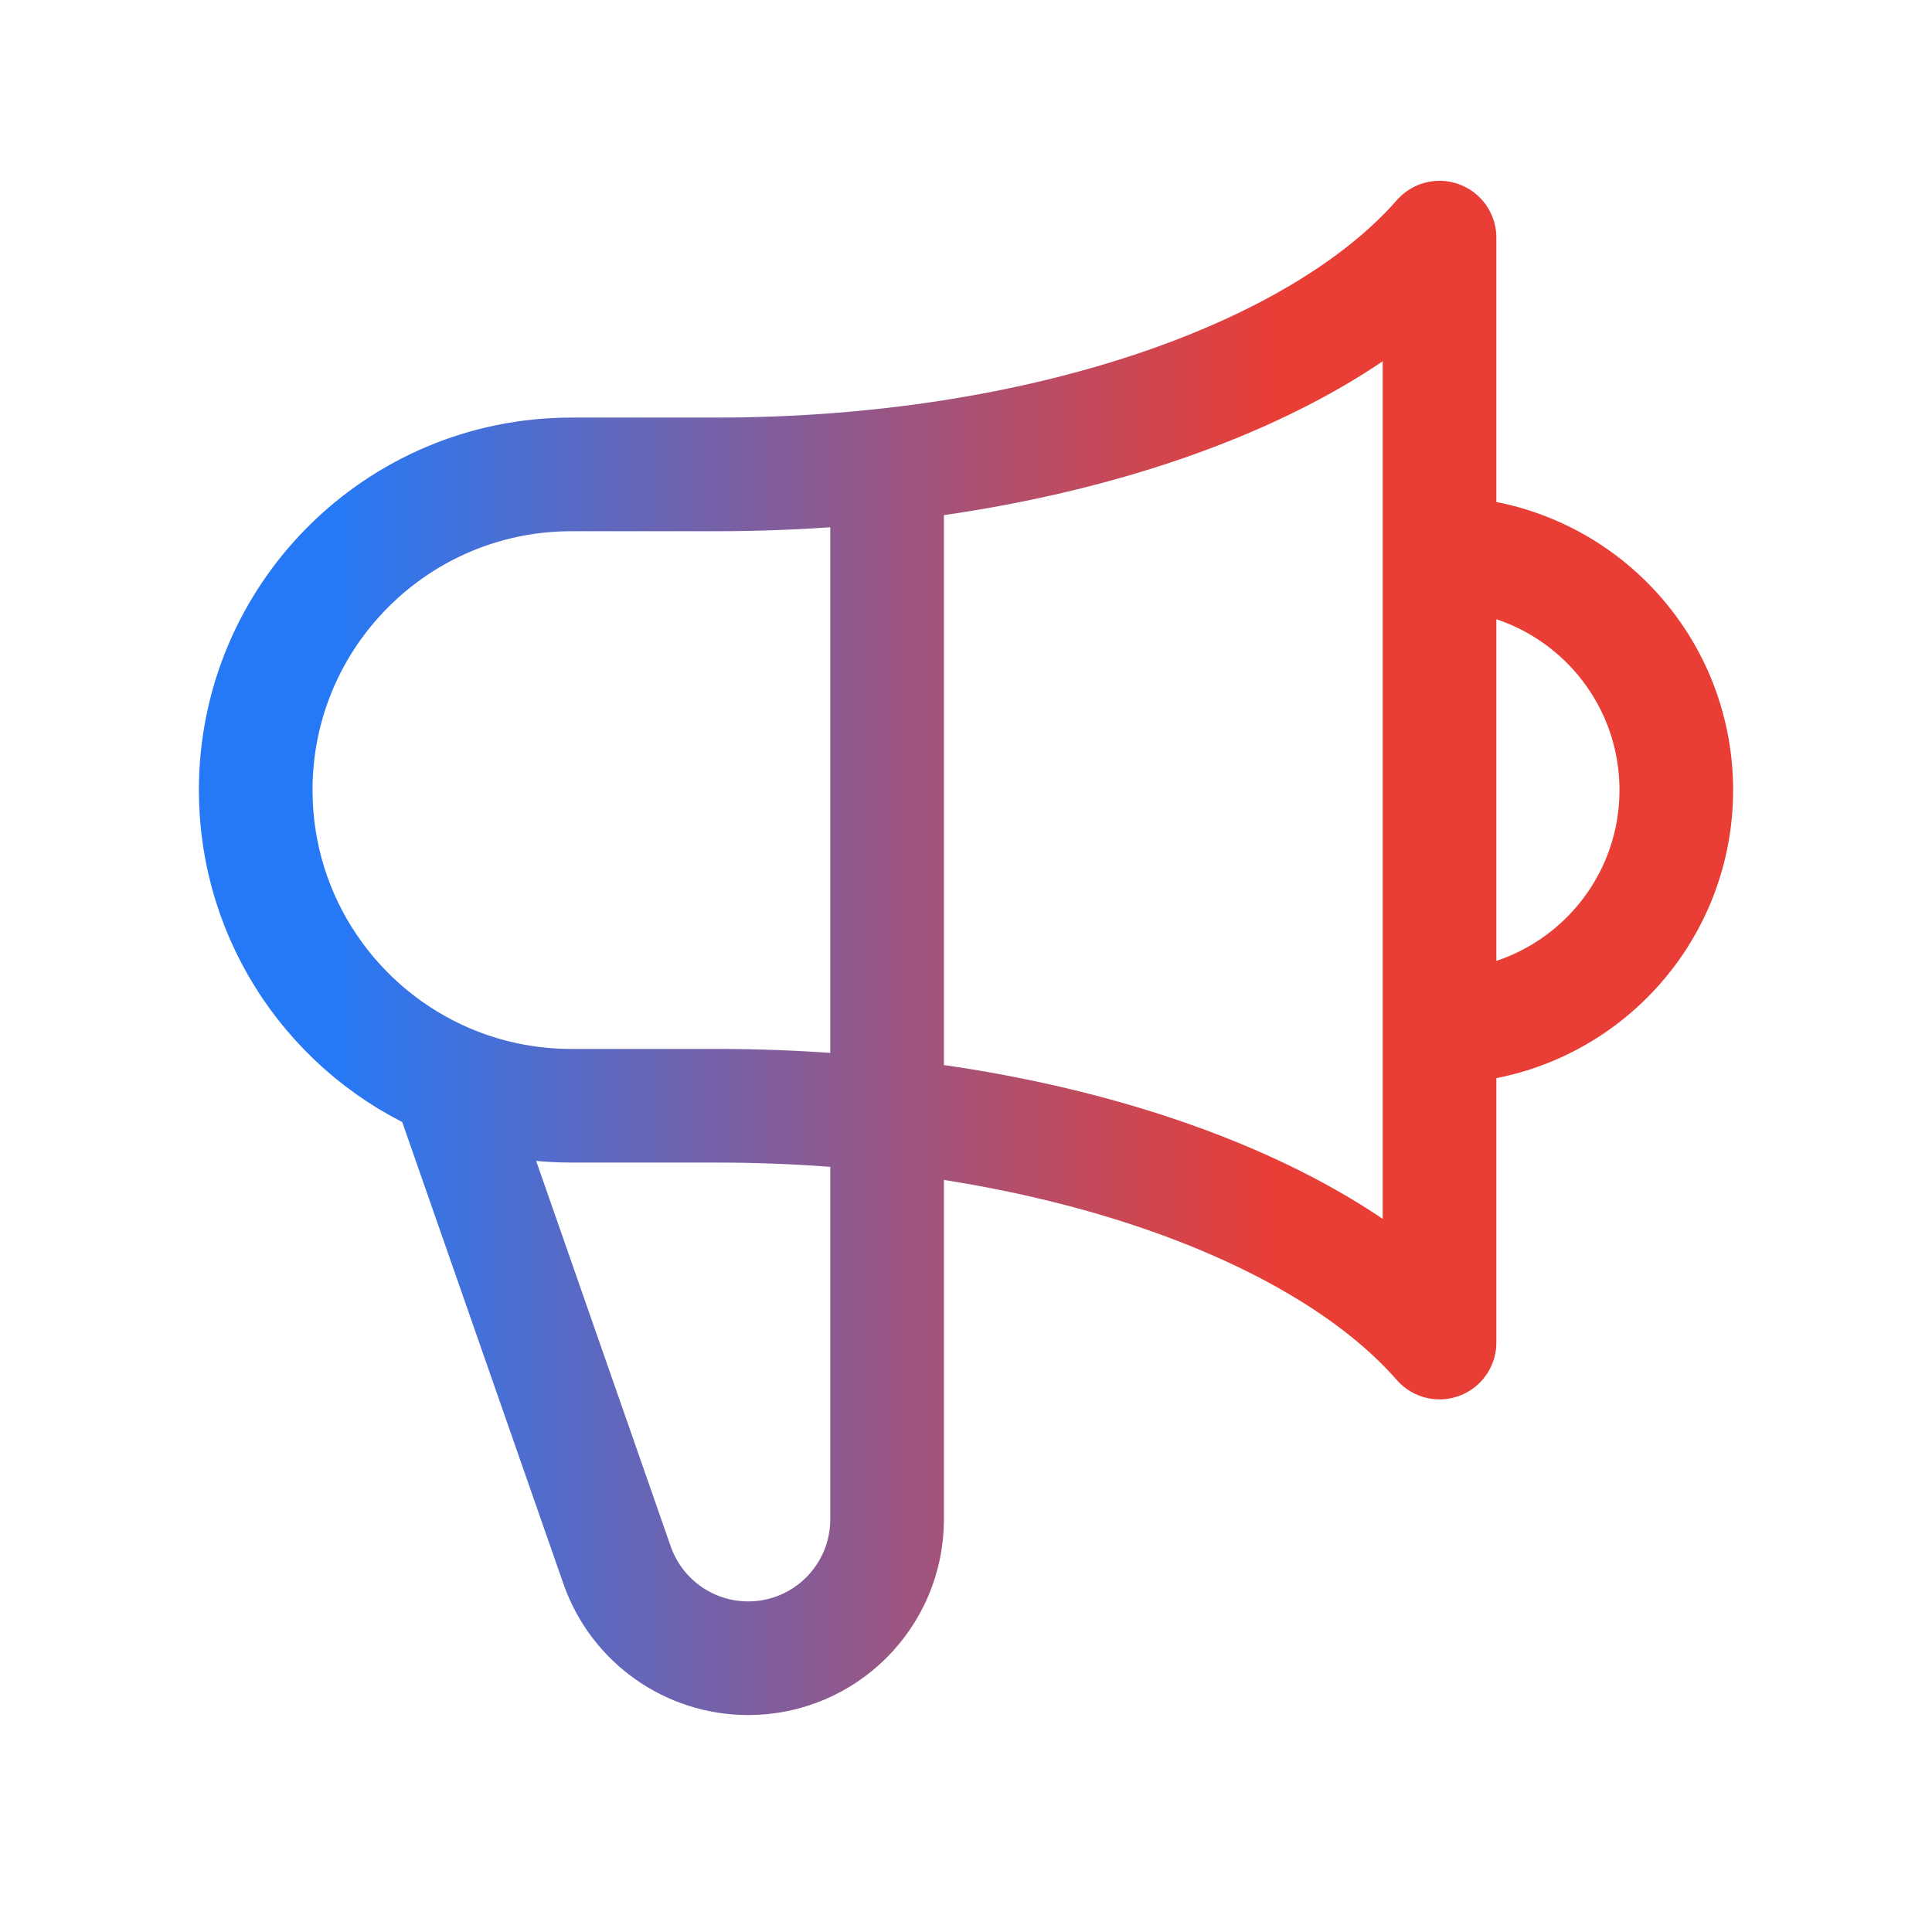 <svg width="51" height="51" viewBox="0 0 51 51" fill="none" xmlns="http://www.w3.org/2000/svg">
<path d="M23.417 12.277V40.106C23.417 42.131 21.775 43.773 19.75 43.773C18.201 43.773 16.819 42.799 16.298 41.34L11.826 28.529M38 27.106C41.452 27.106 44.25 24.308 44.25 20.856C44.25 17.404 41.452 14.606 38 14.606M11.826 28.529C8.842 27.261 6.75 24.303 6.75 20.856C6.75 16.254 10.481 12.523 15.083 12.523H18.9C27.443 12.523 34.785 9.952 38 6.273L38 35.44C34.785 31.761 27.443 29.189 18.9 29.189L15.083 29.189C13.928 29.189 12.827 28.954 11.826 28.529Z" stroke="url(#paint0_linear_22_57)" stroke-width="3" stroke-linecap="round" stroke-linejoin="round"/>
<defs>
<linearGradient id="paint0_linear_22_57" x1="40.195" y1="25.023" x2="6.75" y2="25.023" gradientUnits="userSpaceOnUse">
<stop offset="0.198" stop-color="#E83E36"/>
<stop offset="0.938" stop-color="#2679F6"/>
</linearGradient>
</defs>
</svg>
